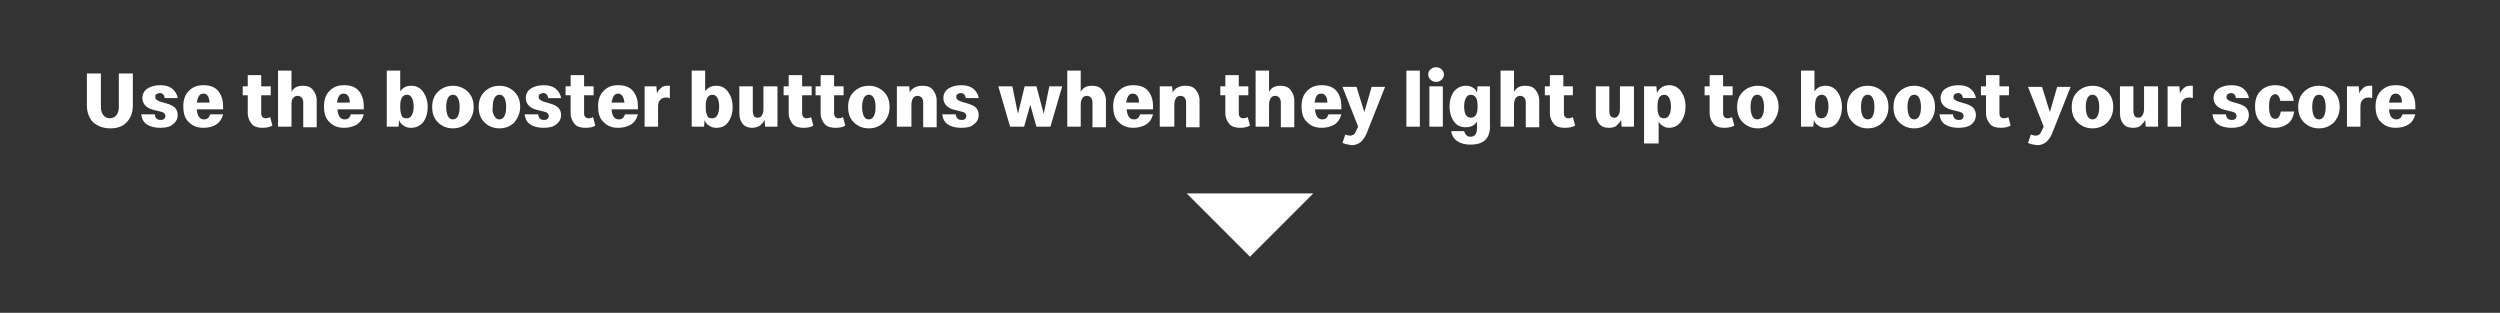 <?xml version="1.0" encoding="utf-8"?>
<!-- Generator: Adobe Illustrator 23.0.1, SVG Export Plug-In . SVG Version: 6.00 Build 0)  -->
<svg version="1.1" id="Layer_1" xmlns="http://www.w3.org/2000/svg" xmlns:xlink="http://www.w3.org/1999/xlink" x="0px" y="0px"
	 viewBox="0 0 446 55.8" style="enable-background:new 0 0 446 55.8;" xml:space="preserve">
<rect x="0" y="0" width="446" height="55.8" fill="#333333" stroke="none"/>
<style type="text/css">
	.st0{fill:#FFFFFF;}
</style>
<polygon class="st0" points="223,45.8 211.7,34.5 234.3,34.5 "/>
<g>
	<path class="st0" d="M19.7,22.9c-1.3,0-2.3-0.4-3.1-1.1c-0.7-0.7-1.1-1.8-1.1-3v-5.7h2.5v5.9c0,0.6,0.1,1.1,0.4,1.5
		s0.7,0.6,1.2,0.6c0.5,0,0.9-0.2,1.2-0.6c0.3-0.4,0.4-0.9,0.4-1.5v-5.9h2.5v5.7c0,1.3-0.4,2.3-1.1,3C22,22.5,21,22.9,19.7,22.9z"/>
	<path class="st0" d="M28.6,22.8c-1,0-1.8-0.2-2.4-0.6c-0.6-0.4-0.9-1-1-1.8h2.4c0.1,0.7,0.4,1,1.1,1c0.3,0,0.5-0.1,0.6-0.2
		s0.2-0.3,0.2-0.5c0-0.4-0.3-0.7-0.9-0.8l-1.2-0.3c-1.3-0.3-2-1.1-2-2.1c0-0.7,0.3-1.3,0.9-1.7c0.6-0.4,1.4-0.6,2.3-0.6
		c0.9,0,1.6,0.2,2.1,0.6c0.5,0.4,0.9,1,1,1.7h-2.3c-0.1-0.6-0.4-0.9-0.9-0.9c-0.2,0-0.4,0.1-0.6,0.2s-0.2,0.3-0.2,0.5
		c0,0.4,0.3,0.6,0.8,0.8l1,0.3c0.8,0.2,1.4,0.5,1.7,0.8c0.3,0.3,0.5,0.8,0.5,1.3c0,0.7-0.3,1.3-0.9,1.7
		C30.4,22.6,29.6,22.8,28.6,22.8z"/>
	<path class="st0" d="M36.3,22.8c-1.1,0-1.9-0.3-2.6-1c-0.7-0.6-1-1.6-1-2.8c0-1.2,0.3-2.1,1-2.8c0.7-0.7,1.5-1,2.6-1
		c1.1,0,2,0.3,2.6,1c0.6,0.7,0.9,1.6,0.9,2.8v0.5h-4.7c0.1,1.2,0.5,1.8,1.3,1.8c0.6,0,0.9-0.3,1.1-0.9h2.3c-0.2,0.8-0.6,1.4-1.2,1.8
		C38,22.6,37.2,22.8,36.3,22.8z M36.3,16.7c-0.3,0-0.6,0.1-0.8,0.4c-0.2,0.3-0.3,0.7-0.4,1.2h2.3C37.3,17.3,37,16.7,36.3,16.7z"/>
	<path class="st0" d="M46.8,22.8c-0.8,0-1.5-0.2-1.9-0.7c-0.4-0.5-0.7-1.1-0.7-1.9V17h-0.9v-1.6h0.9v-2h2.4v2h1.7V17h-1.7v3.2
		c0,0.6,0.3,0.9,0.8,0.9c0.3,0,0.6-0.1,0.8-0.2l0.4,1.5C48.1,22.7,47.5,22.8,46.8,22.8z"/>
	<path class="st0" d="M52,22.6h-2.4v-10H52v3.8c0.4-0.8,1.1-1.1,2-1.1c0.8,0,1.4,0.2,1.8,0.7c0.4,0.5,0.7,1.1,0.7,1.9v4.8h-2.4v-4.4
		c0-0.4-0.1-0.7-0.3-0.9c-0.2-0.2-0.4-0.3-0.7-0.3c-0.3,0-0.6,0.1-0.8,0.4C52.1,17.7,52,18,52,18.6V22.6z"/>
	<path class="st0" d="M61.4,22.8c-1.1,0-1.9-0.3-2.6-1c-0.7-0.6-1-1.6-1-2.8c0-1.2,0.3-2.1,1-2.8c0.7-0.7,1.5-1,2.6-1
		c1.1,0,2,0.3,2.6,1c0.6,0.7,0.9,1.6,0.9,2.8v0.5h-4.7c0.1,1.2,0.5,1.8,1.3,1.8c0.6,0,0.9-0.3,1.1-0.9h2.3c-0.2,0.8-0.6,1.4-1.2,1.8
		C63,22.6,62.3,22.8,61.4,22.8z M61.3,16.7c-0.3,0-0.6,0.1-0.8,0.4c-0.2,0.3-0.3,0.7-0.4,1.2h2.3C62.4,17.3,62,16.7,61.3,16.7z"/>
	<path class="st0" d="M73.3,22.8c-0.5,0-0.9-0.1-1.3-0.4c-0.4-0.2-0.7-0.6-0.8-1l-0.1,1.2H69v-10h2.4v3.7c0.5-0.7,1.1-1,2-1
		s1.6,0.4,2.1,1.1c0.5,0.7,0.8,1.6,0.8,2.7c0,1.1-0.3,2-0.8,2.7C74.9,22.5,74.2,22.8,73.3,22.8z M72.6,21.1c0.4,0,0.7-0.2,0.9-0.6
		c0.2-0.4,0.3-0.9,0.3-1.5c0-0.6-0.1-1.1-0.3-1.5c-0.2-0.4-0.5-0.6-0.9-0.6c-0.4,0-0.7,0.2-0.9,0.5c-0.2,0.4-0.3,0.8-0.3,1.5v0.3
		c0,0.6,0.1,1.1,0.3,1.5S72.2,21.1,72.6,21.1z"/>
	<path class="st0" d="M83.5,21.8c-0.7,0.7-1.6,1.1-2.7,1.1s-2-0.4-2.7-1.1c-0.7-0.7-1-1.6-1-2.7c0-1.1,0.3-2,1-2.7
		c0.7-0.7,1.6-1.1,2.7-1.1s2,0.4,2.7,1.1c0.7,0.7,1,1.6,1,2.7C84.5,20.1,84.2,21,83.5,21.8z M79.9,20.7c0.2,0.4,0.5,0.6,0.9,0.6
		s0.7-0.2,0.9-0.6c0.2-0.4,0.3-0.9,0.3-1.6c0-0.7-0.1-1.2-0.3-1.6c-0.2-0.4-0.5-0.6-0.9-0.6s-0.7,0.2-0.9,0.6
		c-0.2,0.4-0.3,0.9-0.3,1.6C79.6,19.7,79.7,20.3,79.9,20.7z"/>
	<path class="st0" d="M91.8,21.8c-0.7,0.7-1.6,1.1-2.7,1.1s-2-0.4-2.7-1.1c-0.7-0.7-1-1.6-1-2.7c0-1.1,0.3-2,1-2.7
		c0.7-0.7,1.6-1.1,2.7-1.1s2,0.4,2.7,1.1c0.7,0.7,1,1.6,1,2.7C92.8,20.1,92.4,21,91.8,21.8z M88.2,20.7c0.2,0.4,0.5,0.6,0.9,0.6
		s0.7-0.2,0.9-0.6c0.2-0.4,0.3-0.9,0.3-1.6c0-0.7-0.1-1.2-0.3-1.6c-0.2-0.4-0.5-0.6-0.9-0.6s-0.7,0.2-0.9,0.6
		c-0.2,0.4-0.3,0.9-0.3,1.6C87.8,19.7,87.9,20.3,88.2,20.7z"/>
	<path class="st0" d="M97,22.8c-1,0-1.8-0.2-2.4-0.6c-0.6-0.4-0.9-1-1-1.8H96c0.1,0.7,0.4,1,1.1,1c0.3,0,0.5-0.1,0.6-0.2
		s0.2-0.3,0.2-0.5c0-0.4-0.3-0.7-0.9-0.8l-1.2-0.3c-1.3-0.3-2-1.1-2-2.1c0-0.7,0.3-1.3,0.9-1.7c0.6-0.4,1.4-0.6,2.3-0.6
		c0.9,0,1.6,0.2,2.1,0.6c0.5,0.4,0.9,1,1,1.7h-2.3c-0.1-0.6-0.4-0.9-0.9-0.9c-0.2,0-0.4,0.1-0.6,0.2s-0.2,0.3-0.2,0.5
		c0,0.4,0.3,0.6,0.8,0.8l1,0.3c0.8,0.2,1.4,0.5,1.7,0.8c0.3,0.3,0.5,0.8,0.5,1.3c0,0.7-0.3,1.3-0.9,1.7C98.8,22.6,98,22.8,97,22.8z"
		/>
	<path class="st0" d="M104.4,22.8c-0.8,0-1.5-0.2-1.9-0.7c-0.4-0.5-0.7-1.1-0.7-1.9V17h-0.9v-1.6h0.9v-2h2.4v2h1.7V17h-1.7v3.2
		c0,0.6,0.3,0.9,0.8,0.9c0.3,0,0.6-0.1,0.8-0.2l0.4,1.5C105.8,22.7,105.2,22.8,104.4,22.8z"/>
	<path class="st0" d="M110.3,22.8c-1.1,0-1.9-0.3-2.6-1c-0.7-0.6-1-1.6-1-2.8c0-1.2,0.3-2.1,1-2.8c0.7-0.7,1.5-1,2.6-1
		c1.1,0,2,0.3,2.6,1c0.6,0.7,0.9,1.6,0.9,2.8v0.5h-4.7c0.1,1.2,0.5,1.8,1.3,1.8c0.6,0,0.9-0.3,1.1-0.9h2.3c-0.2,0.8-0.6,1.4-1.2,1.8
		C111.9,22.6,111.2,22.8,110.3,22.8z M110.3,16.7c-0.3,0-0.6,0.1-0.8,0.4c-0.2,0.3-0.3,0.7-0.4,1.2h2.3
		C111.3,17.3,110.9,16.7,110.3,16.7z"/>
	<path class="st0" d="M117.5,22.6H115v-7.2h2.1l0.1,1.3c0.1-0.4,0.4-0.7,0.7-1c0.3-0.3,0.7-0.4,1.2-0.4c0.1,0,0.2,0,0.4,0v2.2
		c-0.1,0-0.3-0.1-0.6-0.1c-0.5,0-0.8,0.1-1.1,0.4c-0.3,0.3-0.4,0.7-0.4,1.2V22.6z"/>
	<path class="st0" d="M127.8,22.8c-0.5,0-0.9-0.1-1.3-0.4c-0.4-0.2-0.7-0.6-0.8-1l-0.1,1.2h-2.2v-10h2.4v3.7c0.5-0.7,1.1-1,2-1
		s1.6,0.4,2.1,1.1c0.5,0.7,0.8,1.6,0.8,2.7c0,1.1-0.3,2-0.8,2.7C129.4,22.5,128.7,22.8,127.8,22.8z M127.1,21.1
		c0.4,0,0.7-0.2,0.9-0.6c0.2-0.4,0.3-0.9,0.3-1.5c0-0.6-0.1-1.1-0.3-1.5c-0.2-0.4-0.5-0.6-0.9-0.6c-0.4,0-0.7,0.2-0.9,0.5
		c-0.2,0.4-0.3,0.8-0.3,1.5v0.3c0,0.6,0.1,1.1,0.3,1.5S126.7,21.1,127.1,21.1z"/>
	<path class="st0" d="M136.3,15.4h2.4v7.2h-2.2l-0.1-1.2c-0.2,0.4-0.5,0.7-0.8,1c-0.4,0.2-0.8,0.4-1.4,0.4c-0.7,0-1.3-0.2-1.7-0.7
		c-0.4-0.5-0.6-1.1-0.6-1.9v-4.8h2.4v4.4c0,0.4,0.1,0.7,0.2,0.9s0.4,0.3,0.7,0.3c0.3,0,0.5-0.1,0.7-0.4c0.2-0.3,0.3-0.7,0.3-1.2
		V15.4z"/>
	<path class="st0" d="M143.3,22.8c-0.8,0-1.5-0.2-1.9-0.7c-0.4-0.5-0.7-1.1-0.7-1.9V17h-0.9v-1.6h0.9v-2h2.4v2h1.7V17h-1.7v3.2
		c0,0.6,0.3,0.9,0.8,0.9c0.3,0,0.6-0.1,0.8-0.2l0.4,1.5C144.7,22.7,144.1,22.8,143.3,22.8z"/>
	<path class="st0" d="M149,22.8c-0.8,0-1.5-0.2-1.9-0.7c-0.4-0.5-0.7-1.1-0.7-1.9V17h-0.9v-1.6h0.9v-2h2.4v2h1.7V17h-1.7v3.2
		c0,0.6,0.3,0.9,0.8,0.9c0.3,0,0.6-0.1,0.8-0.2l0.4,1.5C150.4,22.7,149.8,22.8,149,22.8z"/>
	<path class="st0" d="M157.7,21.8c-0.7,0.7-1.6,1.1-2.7,1.1s-2-0.4-2.7-1.1c-0.7-0.7-1-1.6-1-2.7c0-1.1,0.3-2,1-2.7
		c0.7-0.7,1.6-1.1,2.7-1.1s2,0.4,2.7,1.1c0.7,0.7,1,1.6,1,2.7C158.7,20.1,158.4,21,157.7,21.8z M154.1,20.7c0.2,0.4,0.5,0.6,0.9,0.6
		s0.7-0.2,0.9-0.6c0.2-0.4,0.3-0.9,0.3-1.6c0-0.7-0.1-1.2-0.3-1.6c-0.2-0.4-0.5-0.6-0.9-0.6s-0.7,0.2-0.9,0.6
		c-0.2,0.4-0.3,0.9-0.3,1.6C153.8,19.7,153.9,20.3,154.1,20.7z"/>
	<path class="st0" d="M162.4,22.6H160v-7.2h2.2l0.1,1.1c0.2-0.4,0.5-0.7,0.9-0.9c0.4-0.2,0.8-0.3,1.4-0.3c0.8,0,1.4,0.2,1.8,0.7
		c0.4,0.5,0.7,1.1,0.7,1.9v4.8h-2.4v-4.4c0-0.4-0.1-0.7-0.3-0.9c-0.2-0.2-0.4-0.3-0.7-0.3c-0.3,0-0.6,0.1-0.8,0.4
		c-0.2,0.3-0.3,0.7-0.3,1.2V22.6z"/>
	<path class="st0" d="M171.5,22.8c-1,0-1.8-0.2-2.4-0.6c-0.6-0.4-0.9-1-1-1.8h2.4c0.1,0.7,0.4,1,1.1,1c0.3,0,0.5-0.1,0.6-0.2
		s0.2-0.3,0.2-0.5c0-0.4-0.3-0.7-0.9-0.8l-1.2-0.3c-1.3-0.3-2-1.1-2-2.1c0-0.7,0.3-1.3,0.9-1.7c0.6-0.4,1.4-0.6,2.3-0.6
		c0.9,0,1.6,0.2,2.1,0.6c0.5,0.4,0.9,1,1,1.7h-2.3c-0.1-0.6-0.4-0.9-0.9-0.9c-0.2,0-0.4,0.1-0.6,0.2s-0.2,0.3-0.2,0.5
		c0,0.4,0.3,0.6,0.8,0.8l1,0.3c0.8,0.2,1.4,0.5,1.7,0.8c0.3,0.3,0.5,0.8,0.5,1.3c0,0.7-0.3,1.3-0.9,1.7
		C173.3,22.6,172.6,22.8,171.5,22.8z"/>
	<path class="st0" d="M182.7,22.6h-2.5l-2.1-7.2h2.5l1,4.9l1.2-4.9h2.1l1.3,4.9l1-4.9h2.3l-2.1,7.2h-2.5l-1.1-3.9L182.7,22.6z"/>
	<path class="st0" d="M192.8,22.6h-2.4v-10h2.4v3.8c0.4-0.8,1.1-1.1,2-1.1c0.8,0,1.4,0.2,1.8,0.7c0.4,0.5,0.7,1.1,0.7,1.9v4.8h-2.4
		v-4.4c0-0.4-0.1-0.7-0.3-0.9c-0.2-0.2-0.4-0.3-0.7-0.3c-0.3,0-0.6,0.1-0.8,0.4c-0.2,0.3-0.3,0.7-0.3,1.2V22.6z"/>
	<path class="st0" d="M202.2,22.8c-1.1,0-1.9-0.3-2.6-1c-0.7-0.6-1-1.6-1-2.8c0-1.2,0.3-2.1,1-2.8c0.7-0.7,1.5-1,2.6-1
		c1.1,0,2,0.3,2.6,1c0.6,0.7,0.9,1.6,0.9,2.8v0.5h-4.7c0.1,1.2,0.5,1.8,1.3,1.8c0.6,0,0.9-0.3,1.1-0.9h2.3c-0.2,0.8-0.6,1.4-1.2,1.8
		C203.8,22.6,203,22.8,202.2,22.8z M202.1,16.7c-0.3,0-0.6,0.1-0.8,0.4c-0.2,0.3-0.3,0.7-0.4,1.2h2.3
		C203.2,17.3,202.8,16.7,202.1,16.7z"/>
	<path class="st0" d="M209.3,22.6h-2.4v-7.2h2.2l0.1,1.1c0.2-0.4,0.5-0.7,0.9-0.9c0.4-0.2,0.8-0.3,1.4-0.3c0.8,0,1.4,0.2,1.8,0.7
		c0.4,0.5,0.7,1.1,0.7,1.9v4.8h-2.4v-4.4c0-0.4-0.1-0.7-0.3-0.9c-0.2-0.2-0.4-0.3-0.7-0.3c-0.3,0-0.6,0.1-0.8,0.4
		c-0.2,0.3-0.3,0.7-0.3,1.2V22.6z"/>
	<path class="st0" d="M221.2,22.8c-0.8,0-1.5-0.2-1.9-0.7c-0.4-0.5-0.7-1.1-0.7-1.9V17h-0.9v-1.6h0.9v-2h2.4v2h1.7V17H221v3.2
		c0,0.6,0.3,0.9,0.8,0.9c0.3,0,0.6-0.1,0.8-0.2l0.4,1.5C222.5,22.7,221.9,22.8,221.2,22.8z"/>
	<path class="st0" d="M226.5,22.6H224v-10h2.4v3.8c0.4-0.8,1.1-1.1,2-1.1c0.8,0,1.4,0.2,1.8,0.7c0.4,0.5,0.7,1.1,0.7,1.9v4.8h-2.4
		v-4.4c0-0.4-0.1-0.7-0.3-0.9c-0.2-0.2-0.4-0.3-0.7-0.3s-0.6,0.1-0.8,0.4c-0.2,0.3-0.3,0.7-0.3,1.2V22.6z"/>
	<path class="st0" d="M235.8,22.8c-1.1,0-1.9-0.3-2.6-1c-0.7-0.6-1-1.6-1-2.8c0-1.2,0.3-2.1,1-2.8c0.7-0.7,1.5-1,2.6-1
		c1.1,0,2,0.3,2.6,1c0.6,0.7,0.9,1.6,0.9,2.8v0.5h-4.7c0.1,1.2,0.5,1.8,1.3,1.8c0.6,0,0.9-0.3,1.1-0.9h2.3c-0.2,0.8-0.6,1.4-1.2,1.8
		C237.4,22.6,236.7,22.8,235.8,22.8z M235.7,16.7c-0.3,0-0.6,0.1-0.8,0.4c-0.2,0.3-0.3,0.7-0.4,1.2h2.3
		C236.8,17.3,236.4,16.7,235.7,16.7z"/>
	<path class="st0" d="M239.5,25.5L240,24c0.3,0.1,0.6,0.2,0.9,0.2c0.2,0,0.4-0.1,0.6-0.2c0.2-0.1,0.3-0.4,0.5-0.8l0.3-0.6l-2.8-7.1
		h2.5l1.4,4.5l1.3-4.5h2.4l-3.1,7.8c-0.3,0.9-0.7,1.5-1.2,2c-0.5,0.4-1,0.6-1.7,0.6C240.5,25.8,240,25.7,239.5,25.5z"/>
	<path class="st0" d="M253.3,22.6h-2.4v-10h2.4V22.6z"/>
	<path class="st0" d="M257.2,14.2c-0.3,0.3-0.6,0.4-1,0.4s-0.7-0.1-1-0.4c-0.3-0.3-0.4-0.6-0.4-0.9c0-0.4,0.1-0.7,0.4-0.9
		c0.3-0.3,0.6-0.4,1-0.4s0.7,0.1,1,0.4s0.4,0.6,0.4,0.9C257.6,13.7,257.4,14,257.2,14.2z M257.4,22.6H255v-7.2h2.4V22.6z"/>
	<path class="st0" d="M262.3,25.8c-0.9,0-1.7-0.2-2.3-0.6c-0.6-0.4-1-1-1.1-1.8h2.3c0.1,0.3,0.2,0.5,0.4,0.7
		c0.2,0.2,0.4,0.3,0.7,0.3c0.8,0,1.2-0.5,1.2-1.6v-1.1c-0.5,0.7-1.1,1-2,1c-0.9,0-1.6-0.3-2.1-1c-0.5-0.7-0.8-1.6-0.8-2.7
		s0.3-2,0.8-2.7c0.6-0.7,1.3-1,2.2-1c0.4,0,0.8,0.1,1.1,0.3c0.4,0.2,0.6,0.5,0.8,0.9l0.1-1.1h2.2V22C266,24.6,264.8,25.8,262.3,25.8
		z M262.4,21c0.4,0,0.7-0.2,0.9-0.5c0.2-0.3,0.3-0.8,0.3-1.4v-0.3c0-0.6-0.1-1.1-0.3-1.4c-0.2-0.3-0.5-0.5-0.9-0.5
		c-0.4,0-0.7,0.2-0.9,0.6s-0.3,0.9-0.3,1.5c0,0.6,0.1,1.1,0.3,1.5C261.7,20.8,262,21,262.4,21z"/>
	<path class="st0" d="M270.1,22.6h-2.4v-10h2.4v3.8c0.4-0.8,1.1-1.1,2-1.1c0.8,0,1.4,0.2,1.8,0.7c0.4,0.5,0.7,1.1,0.7,1.9v4.8h-2.4
		v-4.4c0-0.4-0.1-0.7-0.3-0.9c-0.2-0.2-0.4-0.3-0.7-0.3s-0.6,0.1-0.8,0.4c-0.2,0.3-0.3,0.7-0.3,1.2V22.6z"/>
	<path class="st0" d="M279.1,22.8c-0.8,0-1.5-0.2-1.9-0.7c-0.4-0.5-0.7-1.1-0.7-1.9V17h-0.9v-1.6h0.9v-2h2.4v2h1.7V17H279v3.2
		c0,0.6,0.3,0.9,0.8,0.9c0.3,0,0.6-0.1,0.8-0.2l0.4,1.5C280.5,22.7,279.9,22.8,279.1,22.8z"/>
	<path class="st0" d="M289.1,15.4h2.4v7.2h-2.2l-0.1-1.2c-0.2,0.4-0.5,0.7-0.8,1s-0.8,0.4-1.4,0.4c-0.7,0-1.3-0.2-1.7-0.7
		s-0.6-1.1-0.6-1.9v-4.8h2.4v4.4c0,0.4,0.1,0.7,0.2,0.9c0.2,0.2,0.4,0.3,0.7,0.3c0.3,0,0.5-0.1,0.7-0.4c0.2-0.3,0.3-0.7,0.3-1.2
		V15.4z"/>
	<path class="st0" d="M295.7,25.6h-2.4V15.4h2.2l0.1,1.2c0.4-0.9,1.2-1.4,2.2-1.4c0.9,0,1.6,0.4,2.1,1.1c0.5,0.7,0.8,1.6,0.8,2.7
		c0,1.1-0.3,2-0.8,2.7c-0.5,0.7-1.3,1.1-2.1,1.1c-0.4,0-0.8-0.1-1.1-0.3c-0.3-0.2-0.6-0.4-0.8-0.8V25.6z M296.9,21.1
		c0.4,0,0.7-0.2,0.9-0.6c0.2-0.4,0.3-0.9,0.3-1.5c0-0.6-0.1-1.1-0.3-1.5c-0.2-0.4-0.5-0.6-0.9-0.6c-0.4,0-0.7,0.2-0.9,0.5
		c-0.2,0.4-0.3,0.8-0.3,1.5v0.3c0,0.6,0.1,1.1,0.3,1.5C296.2,21,296.5,21.1,296.9,21.1z"/>
	<path class="st0" d="M307.6,22.8c-0.8,0-1.5-0.2-1.9-0.7c-0.4-0.5-0.7-1.1-0.7-1.9V17h-0.9v-1.6h0.9v-2h2.4v2h1.7V17h-1.7v3.2
		c0,0.6,0.3,0.9,0.8,0.9c0.3,0,0.6-0.1,0.8-0.2l0.4,1.5C308.9,22.7,308.3,22.8,307.6,22.8z"/>
	<path class="st0" d="M316.3,21.8c-0.7,0.7-1.6,1.1-2.7,1.1s-2-0.4-2.7-1.1c-0.7-0.7-1-1.6-1-2.7c0-1.1,0.3-2,1-2.7
		c0.7-0.7,1.6-1.1,2.7-1.1s2,0.4,2.7,1.1c0.7,0.7,1,1.6,1,2.7C317.3,20.1,316.9,21,316.3,21.8z M312.6,20.7c0.2,0.4,0.5,0.6,0.9,0.6
		s0.7-0.2,0.9-0.6c0.2-0.4,0.3-0.9,0.3-1.6c0-0.7-0.1-1.2-0.3-1.6c-0.2-0.4-0.5-0.6-0.9-0.6s-0.7,0.2-0.9,0.6
		c-0.2,0.4-0.3,0.9-0.3,1.6C312.3,19.7,312.4,20.3,312.6,20.7z"/>
	<path class="st0" d="M325.7,22.8c-0.5,0-0.9-0.1-1.3-0.4c-0.4-0.2-0.7-0.6-0.8-1l-0.1,1.2h-2.2v-10h2.4v3.7c0.5-0.7,1.1-1,2-1
		c0.9,0,1.6,0.4,2.1,1.1c0.5,0.7,0.8,1.6,0.8,2.7c0,1.1-0.3,2-0.8,2.7C327.3,22.5,326.6,22.8,325.7,22.8z M325,21.1
		c0.4,0,0.7-0.2,0.9-0.6c0.2-0.4,0.3-0.9,0.3-1.5c0-0.6-0.1-1.1-0.3-1.5c-0.2-0.4-0.5-0.6-0.9-0.6c-0.4,0-0.7,0.2-0.9,0.5
		c-0.2,0.4-0.3,0.8-0.3,1.5v0.3c0,0.6,0.1,1.1,0.3,1.5C324.3,21,324.6,21.1,325,21.1z"/>
	<path class="st0" d="M335.9,21.8c-0.7,0.7-1.6,1.1-2.7,1.1s-2-0.4-2.7-1.1c-0.7-0.7-1-1.6-1-2.7c0-1.1,0.3-2,1-2.7
		c0.7-0.7,1.6-1.1,2.7-1.1s2,0.4,2.7,1.1c0.7,0.7,1,1.6,1,2.7C336.9,20.1,336.6,21,335.9,21.8z M332.3,20.7c0.2,0.4,0.5,0.6,0.9,0.6
		s0.7-0.2,0.9-0.6c0.2-0.4,0.3-0.9,0.3-1.6c0-0.7-0.1-1.2-0.3-1.6c-0.2-0.4-0.5-0.6-0.9-0.6s-0.7,0.2-0.9,0.6
		c-0.2,0.4-0.3,0.9-0.3,1.6C332,19.7,332.1,20.3,332.3,20.7z"/>
	<path class="st0" d="M344.2,21.8c-0.7,0.7-1.6,1.1-2.7,1.1s-2-0.4-2.7-1.1c-0.7-0.7-1-1.6-1-2.7c0-1.1,0.3-2,1-2.7
		c0.7-0.7,1.6-1.1,2.7-1.1s2,0.4,2.7,1.1c0.7,0.7,1,1.6,1,2.7C345.2,20.1,344.9,21,344.2,21.8z M340.6,20.7c0.2,0.4,0.5,0.6,0.9,0.6
		s0.7-0.2,0.9-0.6c0.2-0.4,0.3-0.9,0.3-1.6c0-0.7-0.1-1.2-0.3-1.6c-0.2-0.4-0.5-0.6-0.9-0.6s-0.7,0.2-0.9,0.6
		c-0.2,0.4-0.3,0.9-0.3,1.6C340.3,19.7,340.4,20.3,340.6,20.7z"/>
	<path class="st0" d="M349.4,22.8c-1,0-1.8-0.2-2.4-0.6c-0.6-0.4-0.9-1-1-1.8h2.4c0.1,0.7,0.4,1,1.1,1c0.3,0,0.5-0.1,0.6-0.2
		s0.2-0.3,0.2-0.5c0-0.4-0.3-0.7-0.9-0.8l-1.2-0.3c-1.3-0.3-2-1.1-2-2.1c0-0.7,0.3-1.3,0.9-1.7c0.6-0.4,1.4-0.6,2.3-0.6
		c0.9,0,1.6,0.2,2.1,0.6c0.5,0.4,0.9,1,1,1.7h-2.3c-0.1-0.6-0.4-0.9-0.9-0.9c-0.2,0-0.4,0.1-0.6,0.2c-0.1,0.1-0.2,0.3-0.2,0.5
		c0,0.4,0.3,0.6,0.8,0.8l1,0.3c0.8,0.2,1.4,0.5,1.7,0.8s0.5,0.8,0.5,1.3c0,0.7-0.3,1.3-0.8,1.7C351.2,22.6,350.4,22.8,349.4,22.8z"
		/>
	<path class="st0" d="M356.9,22.8c-0.8,0-1.5-0.2-1.9-0.7c-0.4-0.5-0.7-1.1-0.7-1.9V17h-0.9v-1.6h0.9v-2h2.4v2h1.7V17h-1.7v3.2
		c0,0.6,0.3,0.9,0.8,0.9c0.3,0,0.6-0.1,0.8-0.2l0.4,1.5C358.2,22.7,357.6,22.8,356.9,22.8z"/>
	<path class="st0" d="M361.8,25.5l0.5-1.5c0.3,0.1,0.6,0.2,0.9,0.2c0.2,0,0.4-0.1,0.6-0.2c0.2-0.1,0.3-0.4,0.5-0.8l0.3-0.6l-2.8-7.1
		h2.5l1.4,4.5l1.3-4.5h2.4l-3.1,7.8c-0.3,0.9-0.7,1.5-1.2,2c-0.5,0.4-1,0.6-1.7,0.6C362.7,25.8,362.2,25.7,361.8,25.5z"/>
	<path class="st0" d="M376,21.8c-0.7,0.7-1.6,1.1-2.7,1.1s-2-0.4-2.7-1.1c-0.7-0.7-1-1.6-1-2.7c0-1.1,0.3-2,1-2.7
		c0.7-0.7,1.6-1.1,2.7-1.1s2,0.4,2.7,1.1c0.7,0.7,1,1.6,1,2.7C377,20.1,376.7,21,376,21.8z M372.4,20.7c0.2,0.4,0.5,0.6,0.9,0.6
		s0.7-0.2,0.9-0.6c0.2-0.4,0.3-0.9,0.3-1.6c0-0.7-0.1-1.2-0.3-1.6c-0.2-0.4-0.5-0.6-0.9-0.6s-0.7,0.2-0.9,0.6
		c-0.2,0.4-0.3,0.9-0.3,1.6C372.1,19.7,372.2,20.3,372.4,20.7z"/>
	<path class="st0" d="M382.6,15.4h2.4v7.2h-2.2l-0.1-1.2c-0.2,0.4-0.5,0.7-0.8,1s-0.8,0.4-1.4,0.4c-0.7,0-1.3-0.2-1.7-0.7
		s-0.6-1.1-0.6-1.9v-4.8h2.4v4.4c0,0.4,0.1,0.7,0.2,0.9c0.2,0.2,0.4,0.3,0.7,0.3c0.3,0,0.5-0.1,0.7-0.4c0.2-0.3,0.3-0.7,0.3-1.2
		V15.4z"/>
	<path class="st0" d="M389.1,22.6h-2.4v-7.2h2.1l0.1,1.3c0.1-0.4,0.4-0.7,0.7-1c0.3-0.3,0.7-0.4,1.2-0.4c0.1,0,0.2,0,0.4,0v2.2
		c-0.1,0-0.3-0.1-0.6-0.1c-0.5,0-0.8,0.1-1.1,0.4c-0.3,0.3-0.4,0.7-0.4,1.2V22.6z"/>
	<path class="st0" d="M398.1,22.8c-1,0-1.8-0.2-2.4-0.6c-0.6-0.4-0.9-1-1-1.8h2.4c0.1,0.7,0.4,1,1.1,1c0.3,0,0.5-0.1,0.6-0.2
		s0.2-0.3,0.2-0.5c0-0.4-0.3-0.7-0.9-0.8l-1.2-0.3c-1.3-0.3-2-1.1-2-2.1c0-0.7,0.3-1.3,0.9-1.7c0.6-0.4,1.4-0.6,2.3-0.6
		c0.9,0,1.6,0.2,2.1,0.6c0.5,0.4,0.9,1,1,1.7h-2.3c-0.1-0.6-0.4-0.9-0.9-0.9c-0.2,0-0.4,0.1-0.6,0.2c-0.1,0.1-0.2,0.3-0.2,0.5
		c0,0.4,0.3,0.6,0.8,0.8l1,0.3c0.8,0.2,1.4,0.5,1.7,0.8s0.5,0.8,0.5,1.3c0,0.7-0.3,1.3-0.8,1.7C399.9,22.6,399.1,22.8,398.1,22.8z"
		/>
	<path class="st0" d="M405.9,22.8c-1.1,0-1.9-0.3-2.6-1s-1-1.6-1-2.8c0-1.2,0.3-2.1,1-2.8c0.7-0.7,1.6-1,2.6-1
		c0.9,0,1.6,0.2,2.2,0.7c0.6,0.5,1,1.2,1.1,2.1h-2.4c-0.1-0.8-0.5-1.2-0.9-1.2c-0.3,0-0.6,0.2-0.8,0.5c-0.2,0.4-0.3,0.9-0.3,1.7
		c0,0.8,0.1,1.3,0.3,1.7c0.2,0.4,0.5,0.5,0.8,0.5c0.3,0,0.5-0.1,0.6-0.3c0.2-0.2,0.3-0.5,0.4-1h2.4c-0.2,1-0.5,1.7-1.2,2.2
		S406.7,22.8,405.9,22.8z"/>
	<path class="st0" d="M416.4,21.8c-0.7,0.7-1.6,1.1-2.7,1.1s-2-0.4-2.7-1.1c-0.7-0.7-1-1.6-1-2.7c0-1.1,0.3-2,1-2.7
		c0.7-0.7,1.6-1.1,2.7-1.1s2,0.4,2.7,1.1c0.7,0.7,1,1.6,1,2.7C417.4,20.1,417.1,21,416.4,21.8z M412.8,20.7c0.2,0.4,0.5,0.6,0.9,0.6
		s0.7-0.2,0.9-0.6c0.2-0.4,0.3-0.9,0.3-1.6c0-0.7-0.1-1.2-0.3-1.6c-0.2-0.4-0.5-0.6-0.9-0.6s-0.7,0.2-0.9,0.6
		c-0.2,0.4-0.3,0.9-0.3,1.6C412.5,19.7,412.6,20.3,412.8,20.7z"/>
	<path class="st0" d="M421.1,22.6h-2.4v-7.2h2.1l0.1,1.3c0.1-0.4,0.4-0.7,0.7-1c0.3-0.3,0.7-0.4,1.2-0.4c0.1,0,0.2,0,0.4,0v2.2
		c-0.1,0-0.3-0.1-0.6-0.1c-0.5,0-0.8,0.1-1.1,0.4c-0.3,0.3-0.4,0.7-0.4,1.2V22.6z"/>
	<path class="st0" d="M427.4,22.8c-1.1,0-1.9-0.3-2.6-1c-0.7-0.6-1-1.6-1-2.8c0-1.2,0.3-2.1,1-2.8c0.7-0.7,1.5-1,2.6-1
		c1.1,0,2,0.3,2.6,1c0.6,0.7,0.9,1.6,0.9,2.8v0.5h-4.7c0.1,1.2,0.5,1.8,1.3,1.8c0.6,0,0.9-0.3,1.1-0.9h2.3c-0.2,0.8-0.6,1.4-1.2,1.8
		C429.1,22.6,428.3,22.8,427.4,22.8z M427.4,16.7c-0.3,0-0.6,0.1-0.8,0.4c-0.2,0.3-0.3,0.7-0.4,1.2h2.3
		C428.5,17.3,428.1,16.7,427.4,16.7z"/>
</g>
</svg>
